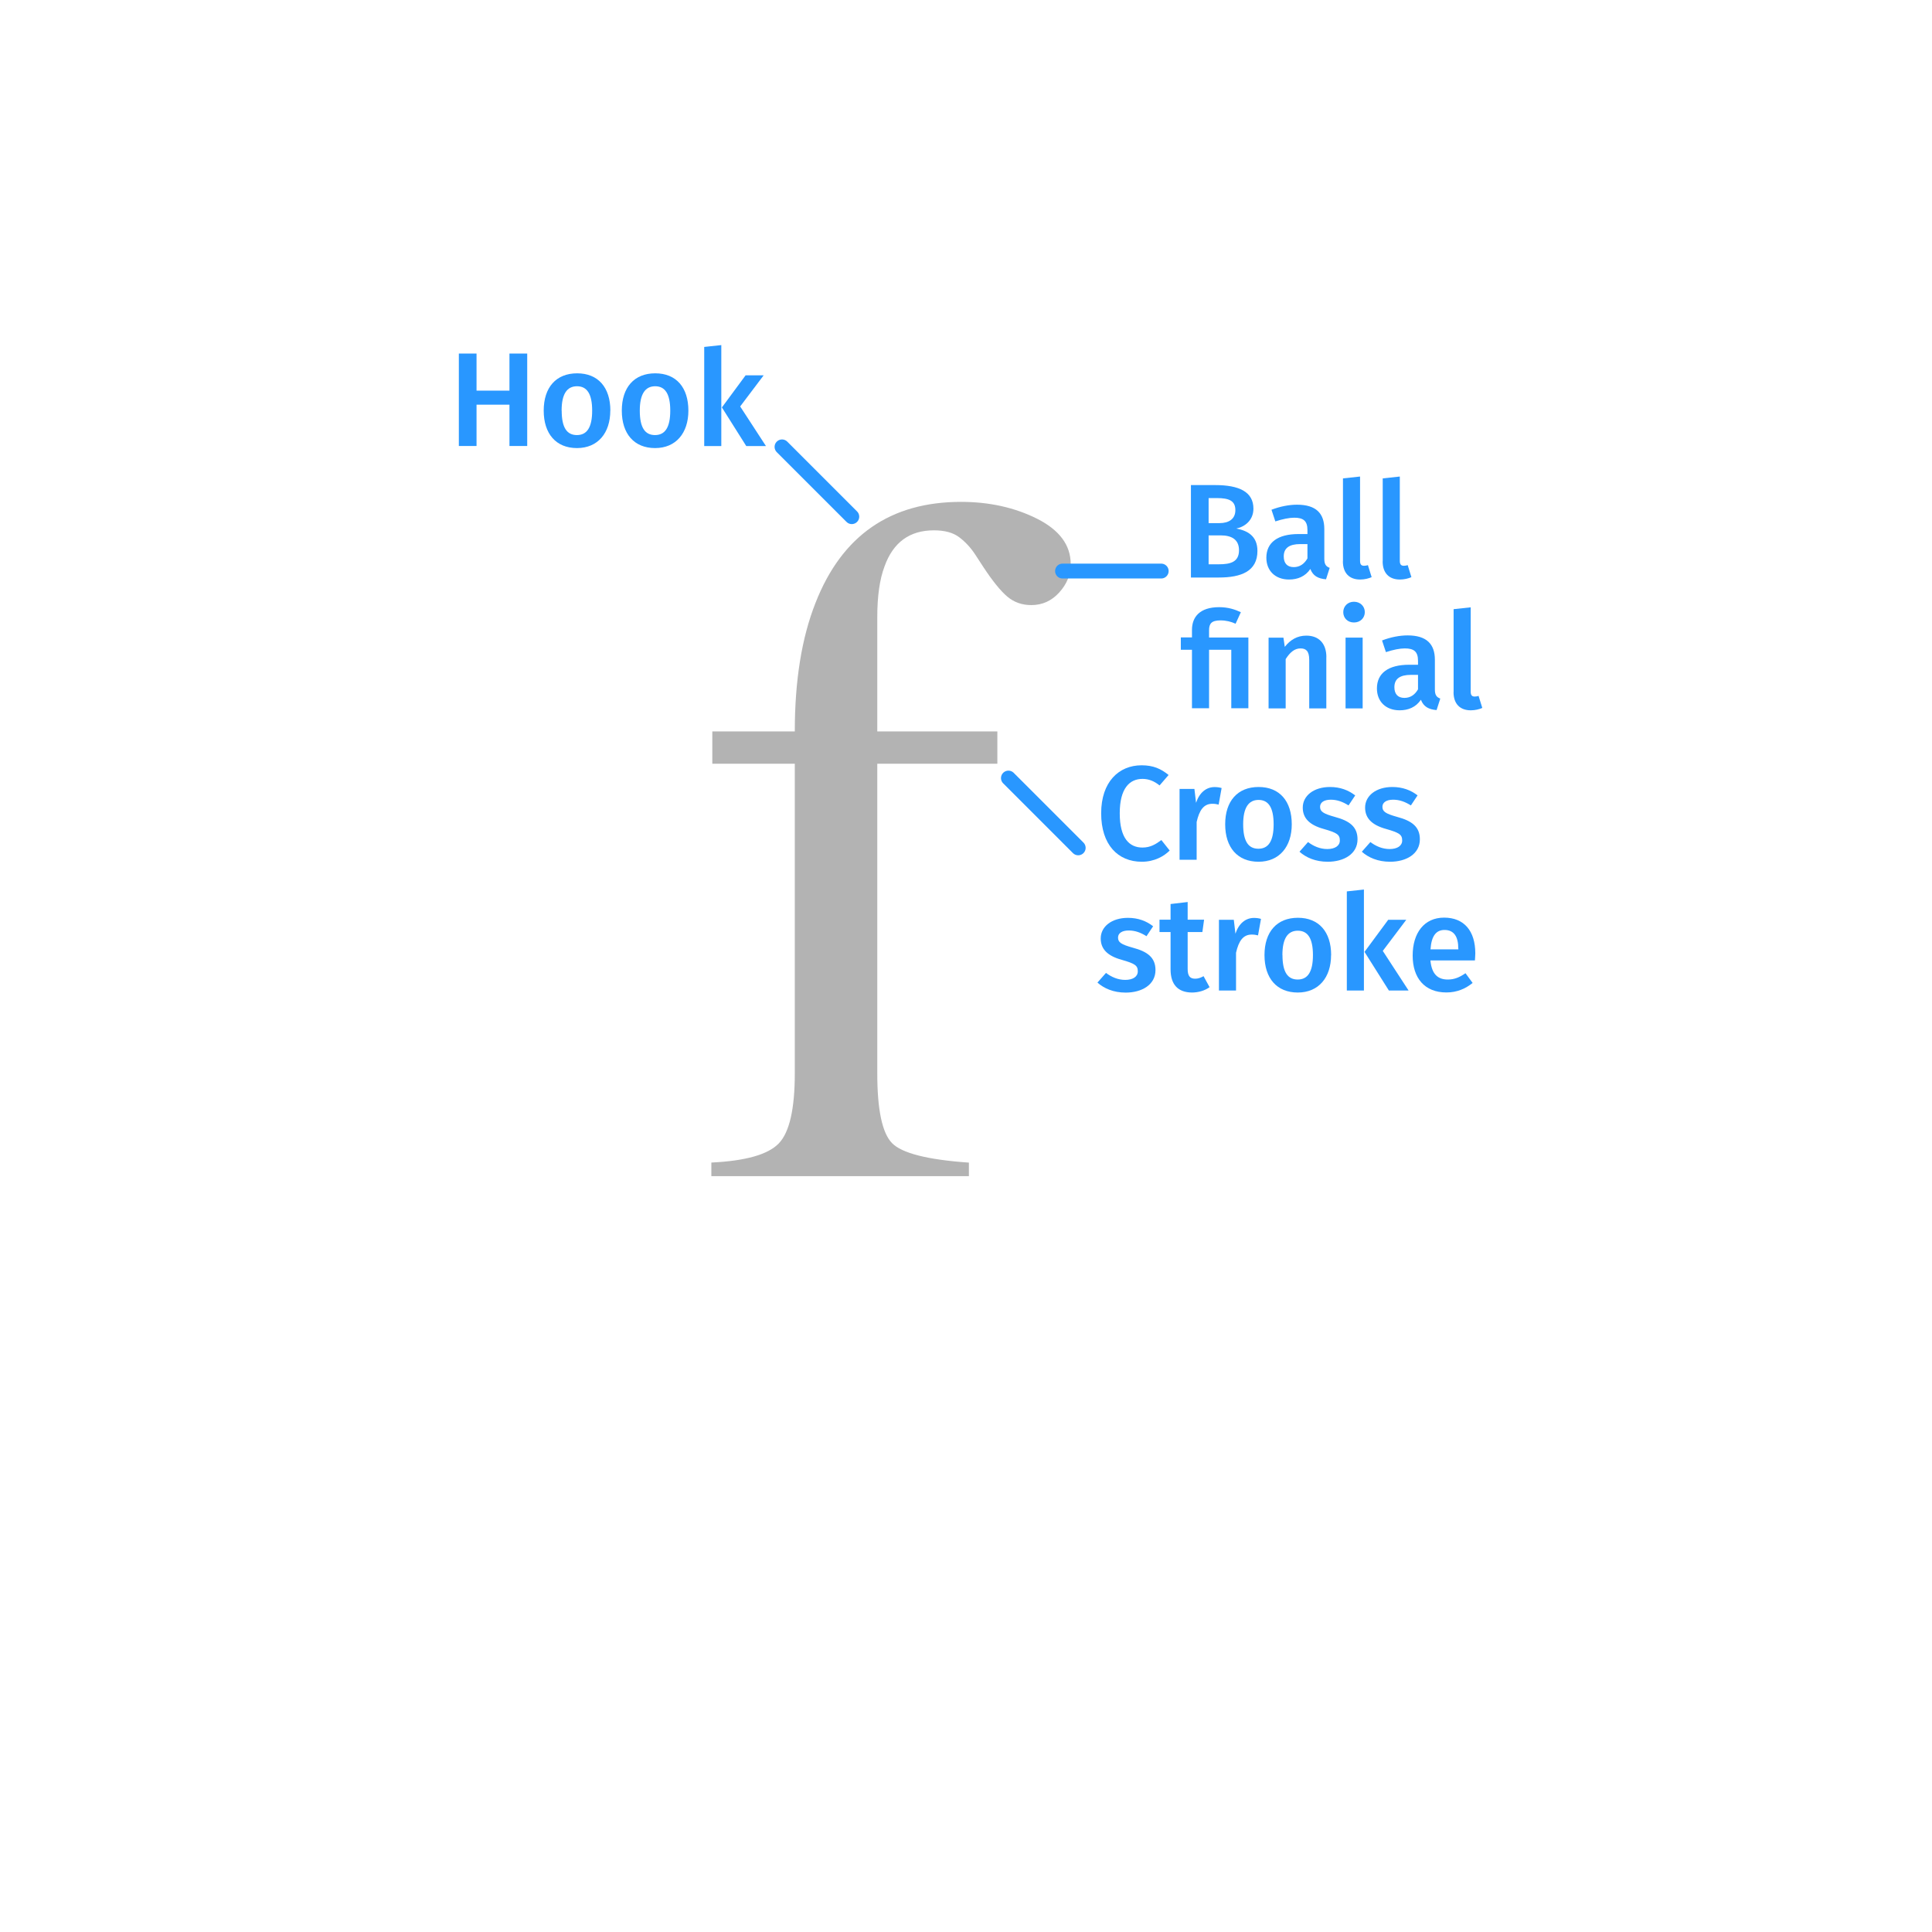 <?xml version="1.0" encoding="UTF-8"?><svg id="a" xmlns="http://www.w3.org/2000/svg" viewBox="0 0 260 260"><defs><style>.b{fill:#b3b3b3;}.c{fill:#2997ff;}.d{fill:none;stroke:#2997ff;stroke-linecap:round;stroke-linejoin:round;stroke-width:2px;}</style></defs><g><path class="c" d="M157.26,104.3l-1.21,1.4c-.72-.58-1.46-.88-2.3-.88-1.73,0-3.06,1.26-3.06,4.63s1.3,4.61,3.06,4.61c1.08,0,1.82-.47,2.54-1.01l1.12,1.41c-.76,.77-2.05,1.51-3.75,1.51-3.22,0-5.47-2.29-5.47-6.52s2.38-6.46,5.44-6.46c1.58,0,2.61,.47,3.64,1.31Z"/><path class="c" d="M164.4,106.05l-.4,2.23c-.29-.07-.5-.11-.85-.11-1.15,0-1.75,.85-2.11,2.45v5.08h-2.3v-9.53h2l.22,1.87c.45-1.37,1.37-2.12,2.49-2.12,.34,0,.65,.04,.95,.13Z"/><path class="c" d="M173.84,110.93c0,3.01-1.67,5.04-4.48,5.04s-4.48-1.91-4.48-5.04,1.67-5.02,4.5-5.02,4.46,1.91,4.46,5.02Zm-6.54,0c0,2.29,.7,3.29,2.05,3.29s2.05-1.03,2.05-3.29-.7-3.28-2.03-3.28-2.07,1.03-2.07,3.28Z"/><path class="c" d="M182.38,107.04l-.9,1.35c-.79-.5-1.55-.77-2.39-.77-.92,0-1.44,.38-1.44,.95,0,.63,.38,.92,2,1.37,1.95,.52,3.04,1.31,3.04,3.01,0,1.98-1.84,3.02-4.01,3.02-1.64,0-2.92-.56-3.8-1.35l1.15-1.3c.74,.56,1.62,.94,2.59,.94,1.03,0,1.69-.43,1.69-1.15,0-.79-.38-1.04-2.16-1.55-1.96-.54-2.83-1.48-2.83-2.88,0-1.58,1.46-2.77,3.67-2.77,1.37,0,2.48,.43,3.38,1.13Z"/><path class="c" d="M190.77,107.04l-.9,1.35c-.79-.5-1.55-.77-2.39-.77-.92,0-1.44,.38-1.44,.95,0,.63,.38,.92,2,1.37,1.94,.52,3.04,1.31,3.04,3.01,0,1.98-1.84,3.02-4.01,3.02-1.64,0-2.92-.56-3.8-1.35l1.15-1.3c.74,.56,1.62,.94,2.59,.94,1.03,0,1.69-.43,1.69-1.15,0-.79-.38-1.04-2.16-1.55-1.96-.54-2.83-1.48-2.83-2.88,0-1.58,1.46-2.77,3.67-2.77,1.37,0,2.49,.43,3.39,1.13Z"/><path class="c" d="M155.19,124.64l-.9,1.35c-.79-.5-1.55-.77-2.39-.77-.92,0-1.44,.38-1.44,.95,0,.63,.38,.92,2,1.37,1.95,.52,3.04,1.31,3.04,3.01,0,1.98-1.84,3.03-4.01,3.03-1.64,0-2.92-.56-3.8-1.35l1.15-1.3c.74,.56,1.62,.94,2.59,.94,1.03,0,1.69-.43,1.69-1.15,0-.79-.38-1.04-2.16-1.55-1.96-.54-2.83-1.48-2.83-2.88,0-1.58,1.46-2.77,3.67-2.77,1.37,0,2.48,.43,3.38,1.13Z"/><path class="c" d="M162.78,132.85c-.68,.49-1.55,.72-2.39,.72-1.87-.02-2.86-1.08-2.86-3.12v-5.02h-1.49v-1.66h1.49v-2.11l2.3-.27v2.38h2.21l-.23,1.66h-1.98v4.97c0,.94,.31,1.31,1.01,1.31,.36,0,.72-.11,1.13-.34l.81,1.48Z"/><path class="c" d="M169.7,123.65l-.4,2.23c-.29-.07-.5-.11-.85-.11-1.15,0-1.75,.85-2.11,2.45v5.08h-2.3v-9.52h2l.22,1.87c.45-1.37,1.37-2.12,2.49-2.12,.34,0,.65,.04,.95,.13Z"/><path class="c" d="M179.13,128.53c0,3.01-1.67,5.04-4.48,5.04s-4.48-1.91-4.48-5.04,1.67-5.02,4.5-5.02,4.47,1.91,4.47,5.02Zm-6.54,0c0,2.29,.7,3.29,2.05,3.29s2.05-1.03,2.05-3.29-.7-3.28-2.04-3.28-2.07,1.03-2.07,3.28Z"/><path class="c" d="M183.55,133.3h-2.3v-13.34l2.3-.25v13.59Zm2.54-5.33l3.47,5.33h-2.65l-3.28-5.2,3.19-4.32h2.43l-3.17,4.2Z"/><path class="c" d="M198.48,129.25h-5.98c.18,1.94,1.08,2.57,2.34,2.57,.85,0,1.55-.27,2.38-.85l.96,1.31c-.94,.76-2.09,1.28-3.53,1.28-2.95,0-4.54-1.96-4.54-4.97s1.53-5.1,4.23-5.1,4.2,1.8,4.2,4.81c0,.31-.04,.68-.05,.94Zm-2.23-1.6c0-1.57-.56-2.5-1.85-2.5-1.08,0-1.76,.72-1.89,2.61h3.75v-.11Z"/></g><path class="b" d="M95.74,156.45c4.59-.22,7.6-1.07,9.05-2.56,1.45-1.49,2.17-4.64,2.17-9.44v-41.67h-11.1v-4.35h11.1c0-6.84,.93-12.61,2.8-17.33,3.55-9.04,10.08-13.56,19.57-13.56,3.81,0,7.23,.76,10.24,2.27,3.01,1.52,4.52,3.55,4.52,6.1,0,1.43-.52,2.7-1.55,3.83s-2.28,1.69-3.75,1.69c-1.25,0-2.33-.38-3.23-1.14s-1.98-2.09-3.23-3.99l-1.1-1.69c-.6-.91-1.31-1.68-2.13-2.3-.82-.63-1.96-.94-3.42-.94-3.27,0-5.49,1.62-6.65,4.87-.65,1.73-.97,4-.97,6.81v15.38h16.16v4.35h-16.16v41.67c0,4.89,.66,8.02,1.98,9.38,1.32,1.36,4.77,2.24,10.35,2.63v1.82h-34.66v-1.82Z"/><g><path class="c" d="M68.56,54.46h-4.43v5.56h-2.38v-12.44h2.38v4.99h4.43v-4.99h2.39v12.44h-2.39v-5.56Z"/><path class="c" d="M82.13,55.26c0,3.01-1.67,5.04-4.48,5.04s-4.48-1.91-4.48-5.04,1.67-5.02,4.5-5.02,4.47,1.91,4.47,5.02Zm-6.54,0c0,2.29,.7,3.29,2.05,3.29s2.05-1.03,2.05-3.29-.7-3.28-2.04-3.28-2.07,1.03-2.07,3.28Z"/><path class="c" d="M92.64,55.26c0,3.01-1.67,5.04-4.48,5.04s-4.48-1.91-4.48-5.04,1.67-5.02,4.5-5.02,4.46,1.91,4.46,5.02Zm-6.54,0c0,2.29,.7,3.29,2.05,3.29s2.05-1.03,2.05-3.29-.7-3.28-2.03-3.28-2.07,1.03-2.07,3.28Z"/><path class="c" d="M97.07,60.03h-2.3v-13.34l2.3-.25v13.59Zm2.54-5.33l3.47,5.33h-2.65l-3.28-5.2,3.19-4.32h2.43l-3.17,4.2Z"/></g><line class="d" x1="105.24" y1="60.14" x2="114.63" y2="69.53"/><line class="d" x1="135.71" y1="104.71" x2="145.1" y2="114.1"/><g><path class="c" d="M169.22,74.14c0,2.74-2.18,3.58-5.2,3.58h-3.75v-12.44h3.26c3.21,0,5.15,.9,5.15,3.17,0,1.55-1.12,2.43-2.3,2.68,1.42,.27,2.84,.94,2.84,3.01Zm-6.57-7.11v3.37h1.46c1.3,0,2.14-.58,2.14-1.75,0-1.26-.86-1.62-2.48-1.62h-1.12Zm4.09,7.02c0-1.49-1.06-2-2.45-2h-1.64v3.89h1.39c1.57,0,2.7-.32,2.7-1.89Z"/><path class="c" d="M178.94,76.43l-.49,1.53c-1.06-.09-1.75-.45-2.11-1.39-.68,1.01-1.71,1.42-2.86,1.42-1.89,0-3.06-1.21-3.06-2.93,0-2.07,1.55-3.19,4.32-3.19h1.21v-.54c0-1.24-.56-1.66-1.78-1.66-.65,0-1.57,.18-2.54,.5l-.52-1.57c1.17-.45,2.38-.68,3.44-.68,2.56,0,3.67,1.17,3.67,3.28v4c0,.77,.25,1.04,.72,1.22Zm-2.99-1.28v-1.93h-.96c-1.49,0-2.23,.54-2.23,1.66,0,.92,.47,1.44,1.35,1.44,.79,0,1.4-.41,1.84-1.17Z"/><path class="c" d="M180.73,75.54v-11.16l2.3-.25v11.34c0,.45,.14,.67,.54,.67,.2,0,.38-.04,.52-.09l.5,1.62c-.4,.18-.96,.32-1.55,.32-1.46,0-2.32-.88-2.32-2.45Z"/><path class="c" d="M186.08,75.54v-11.16l2.3-.25v11.34c0,.45,.14,.67,.54,.67,.2,0,.38-.04,.52-.09l.5,1.62c-.4,.18-.96,.32-1.55,.32-1.46,0-2.32-.88-2.32-2.45Z"/><path class="c" d="M166.98,82.41l-.7,1.53c-.58-.27-1.26-.45-2.02-.45-1.22,0-1.55,.43-1.55,1.33v.97h5.29v9.52h-2.3v-7.87h-2.99v7.87h-2.3v-7.87h-1.5v-1.66h1.5v-1.01c0-1.75,1.06-3.06,3.66-3.06,1.21,0,2.14,.31,2.92,.68Z"/><path class="c" d="M178.49,88.43v6.9h-2.3v-6.54c0-1.19-.45-1.53-1.17-1.53-.83,0-1.44,.56-2,1.44v6.63h-2.3v-9.52h2l.18,1.24c.74-.95,1.69-1.51,2.9-1.51,1.71,0,2.7,1.08,2.7,2.9Z"/><path class="c" d="M183.67,82.38c0,.77-.59,1.39-1.46,1.39s-1.44-.61-1.44-1.39,.59-1.4,1.44-1.4,1.46,.61,1.46,1.4Zm-.29,12.95h-2.3v-9.52h2.3v9.52Z"/><path class="c" d="M193.82,94.03l-.49,1.53c-1.06-.09-1.75-.45-2.11-1.39-.68,1.01-1.71,1.42-2.86,1.42-1.89,0-3.06-1.21-3.06-2.94,0-2.07,1.55-3.19,4.32-3.19h1.21v-.54c0-1.24-.56-1.66-1.78-1.66-.65,0-1.57,.18-2.54,.5l-.52-1.57c1.17-.45,2.38-.68,3.44-.68,2.56,0,3.67,1.17,3.67,3.28v4c0,.77,.25,1.04,.72,1.22Zm-2.99-1.28v-1.93h-.95c-1.49,0-2.23,.54-2.23,1.66,0,.92,.47,1.44,1.35,1.44,.79,0,1.41-.41,1.84-1.17Z"/><path class="c" d="M195.62,93.14v-11.16l2.3-.25v11.34c0,.45,.14,.67,.54,.67,.2,0,.38-.04,.52-.09l.5,1.62c-.4,.18-.95,.32-1.55,.32-1.46,0-2.32-.88-2.32-2.45Z"/></g><line class="d" x1="142.99" y1="76.85" x2="156.27" y2="76.85"/></svg>